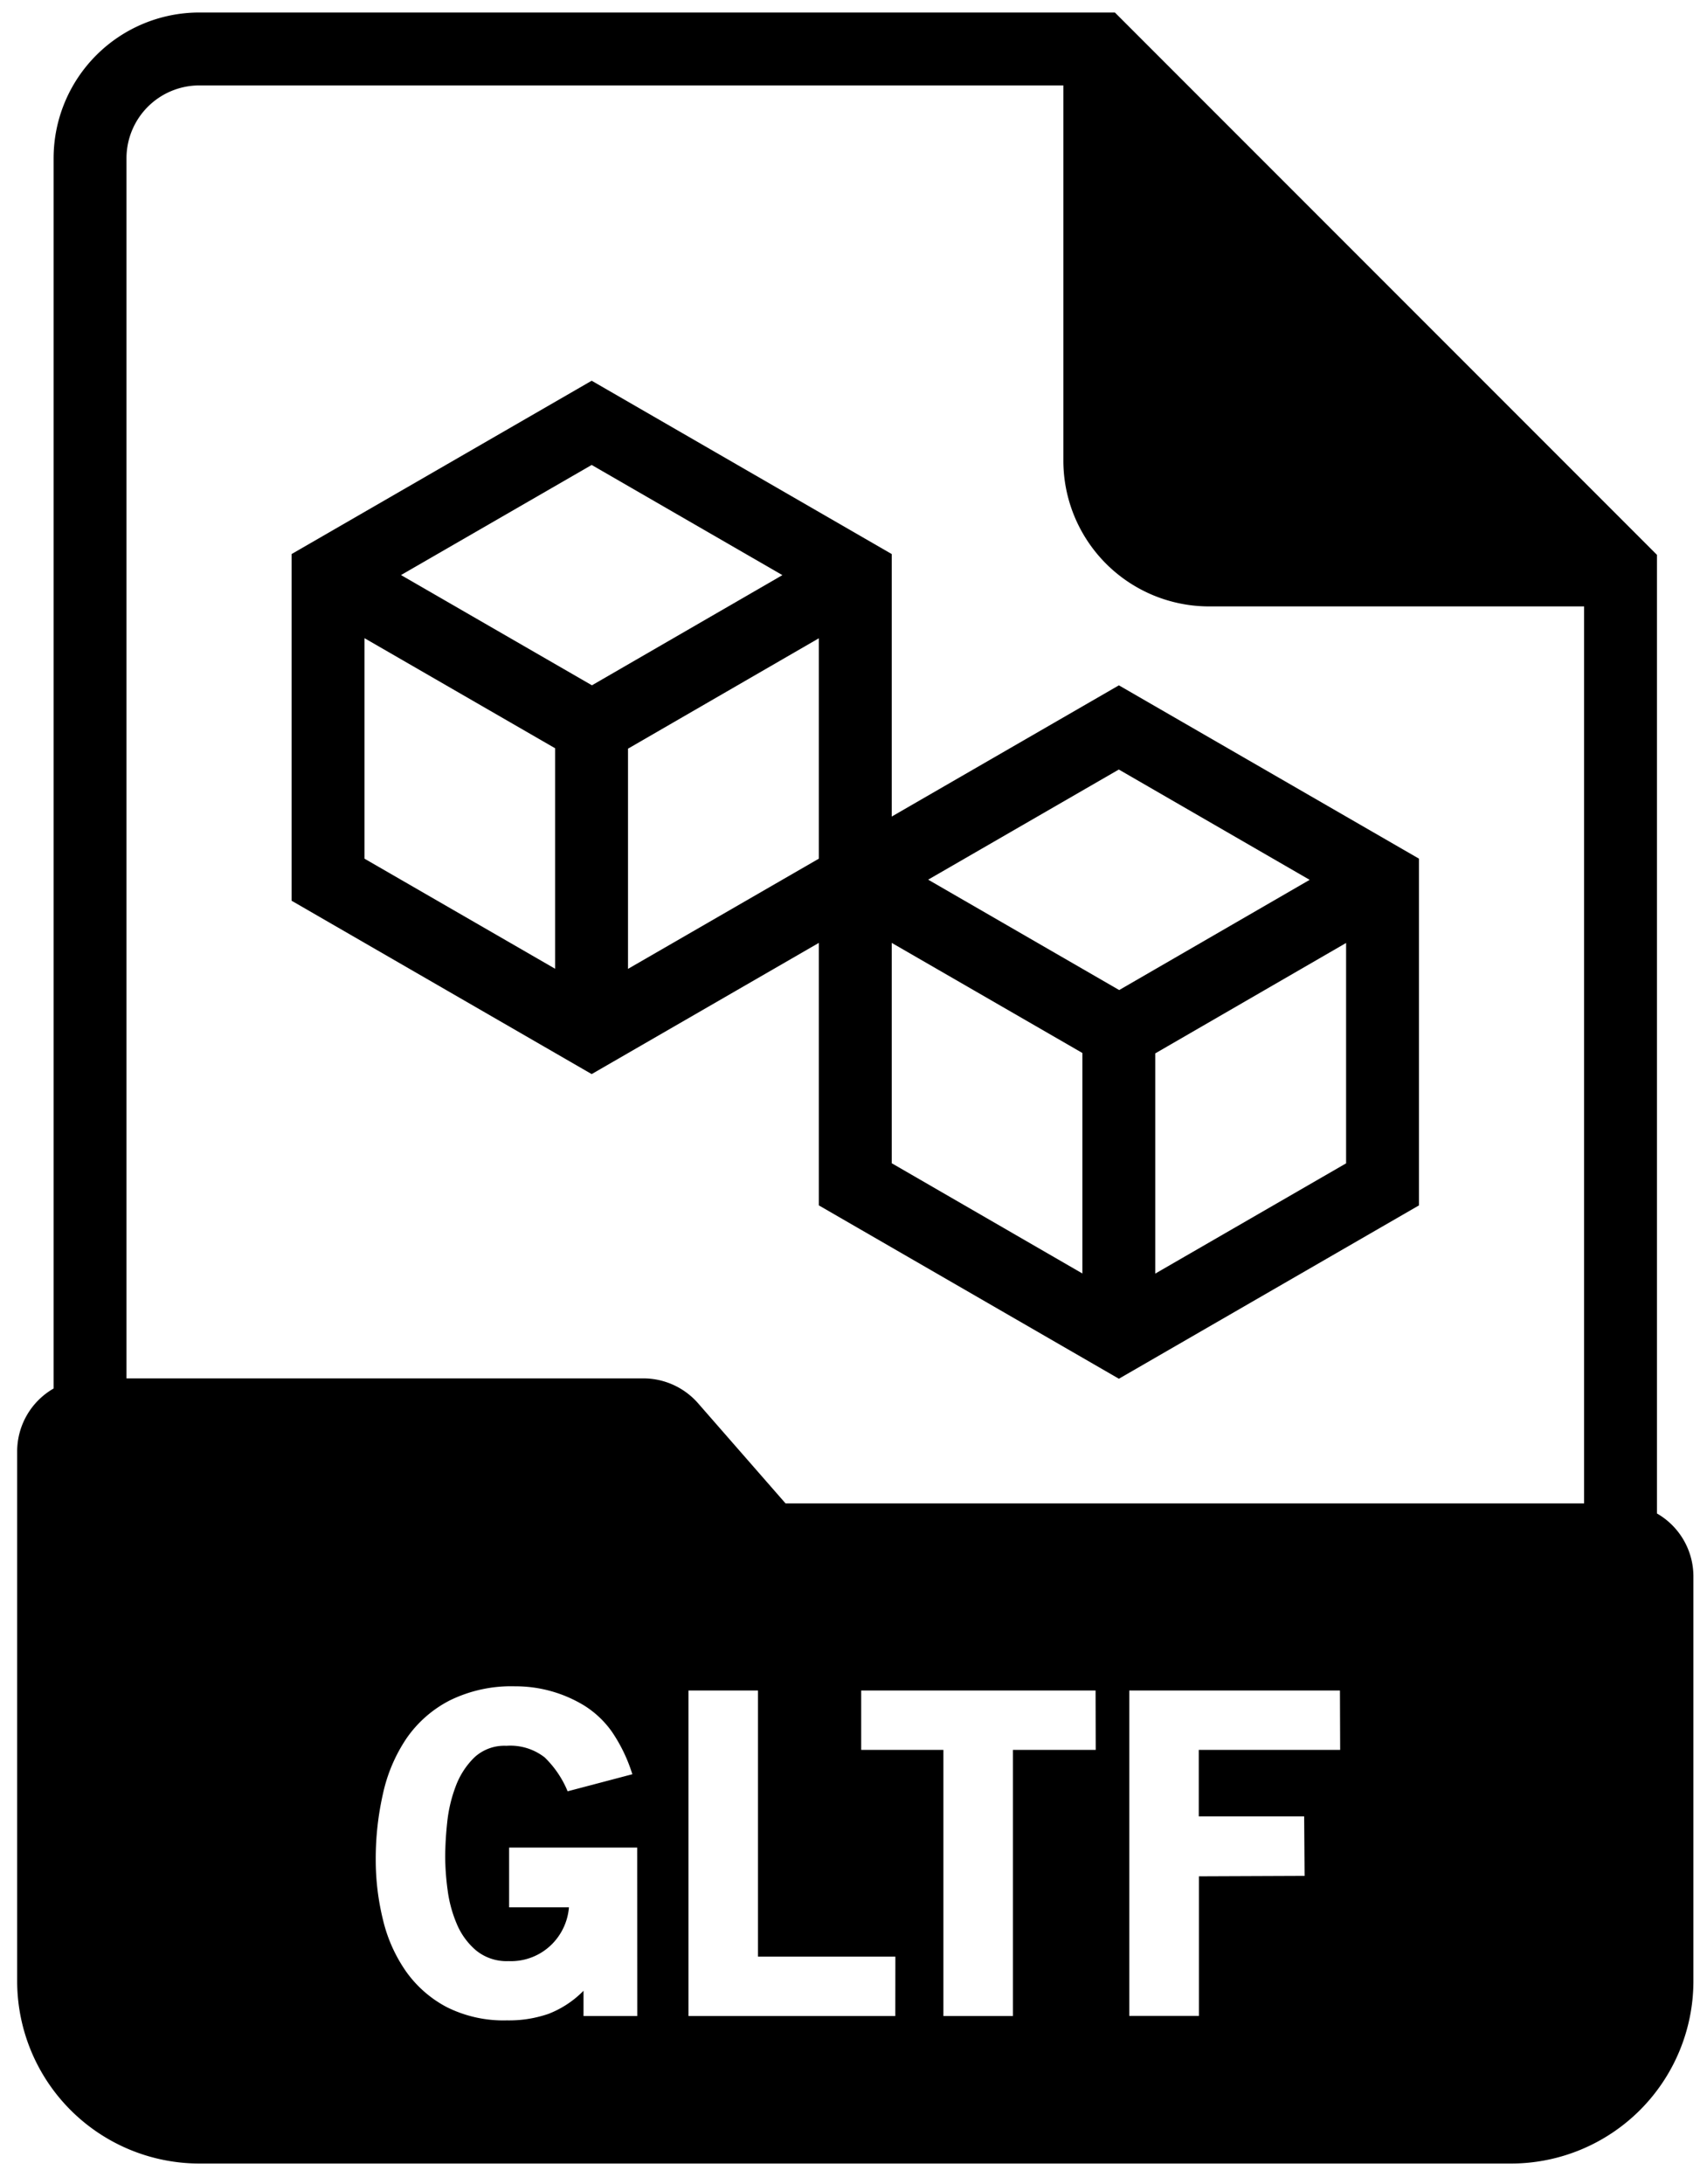 <?xml version="1.0" encoding="utf-8"?>
<svg data-name="Layer 1" viewBox="8.529 2.157 46.844 59.902" x="0px" y="0px" xmlns="http://www.w3.org/2000/svg">
  <defs/>
  <title>file document 3d</title>
  <path d="M31,28.019v7.2l8.234,4.755,8.235-4.755V25.709l-8.235-4.754L33,24.554v-7.2L24.766,12.6l-8.235,4.754v9.509l8.235,4.755Zm2,0,5.232,3.02v6.048L33,34.063Zm7.232,9.071v-6.04l5.237-3.029v6.045Zm4.237-10.8-5.227,3.023L34,26.285l5.232-3.021ZM31,25.709h0l-5.237,3.023V22.692L31,19.664v6.045Zm-1-7.777-5.227,3.022-5.24-3.024,5.233-3.02ZM18.531,19.661l5.232,3.02v6.048l-5.232-3.02Z"/>
  <path d="M54,43.67V17.376l-.293-.293L39.417,2.793,39.124,2.5H14a4,4,0,0,0-4,4V40.242a1.991,1.991,0,0,0-1,1.722V56.5a5.006,5.006,0,0,0,5,5H50a5.006,5.006,0,0,0,5-5V45.393A1.991,1.991,0,0,0,54,43.67ZM26.018,57.454H24.542v-.693a2.735,2.735,0,0,1-.96.633,3.311,3.311,0,0,1-1.14.179,3.48,3.48,0,0,1-1.656-.365,3.192,3.192,0,0,1-1.116-.979,4.144,4.144,0,0,1-.63-1.41,6.877,6.877,0,0,1-.2-1.662,8.011,8.011,0,0,1,.2-1.806,4.386,4.386,0,0,1,.644-1.512A3.236,3.236,0,0,1,20.866,48.8a3.825,3.825,0,0,1,1.8-.39,3.626,3.626,0,0,1,1.884.521,2.653,2.653,0,0,1,.768.721,4.369,4.369,0,0,1,.564,1.17l-1.776.468a2.757,2.757,0,0,0-.63-.93,1.531,1.531,0,0,0-1.05-.318,1.211,1.211,0,0,0-.882.321,2.165,2.165,0,0,0-.51.792,3.918,3.918,0,0,0-.234,1,9.231,9.231,0,0,0-.054.926,7.049,7.049,0,0,0,.066.913,3.516,3.516,0,0,0,.254.938,1.928,1.928,0,0,0,.532.726,1.326,1.326,0,0,0,.888.29,1.586,1.586,0,0,0,1.2-.475,1.618,1.618,0,0,0,.456-1H22.5V52.833h3.516Zm7.08,0H27.422V48.525H29.33v7.3H33.1Zm5.5-7.3H36.326v7.3H34.418v-7.3H32.162V48.525h6.432Zm6.708,0H41.426v1.824h2.892l.012,1.632-2.9.012v3.828H39.519V48.525H45.3ZM52,43.393H30.086l-2.4-2.746a2,2,0,0,0-1.505-.683H12V6.5a2,2,0,0,1,2-2H37.71V14.79a4,4,0,0,0,4,4H52Z"/>
</svg>